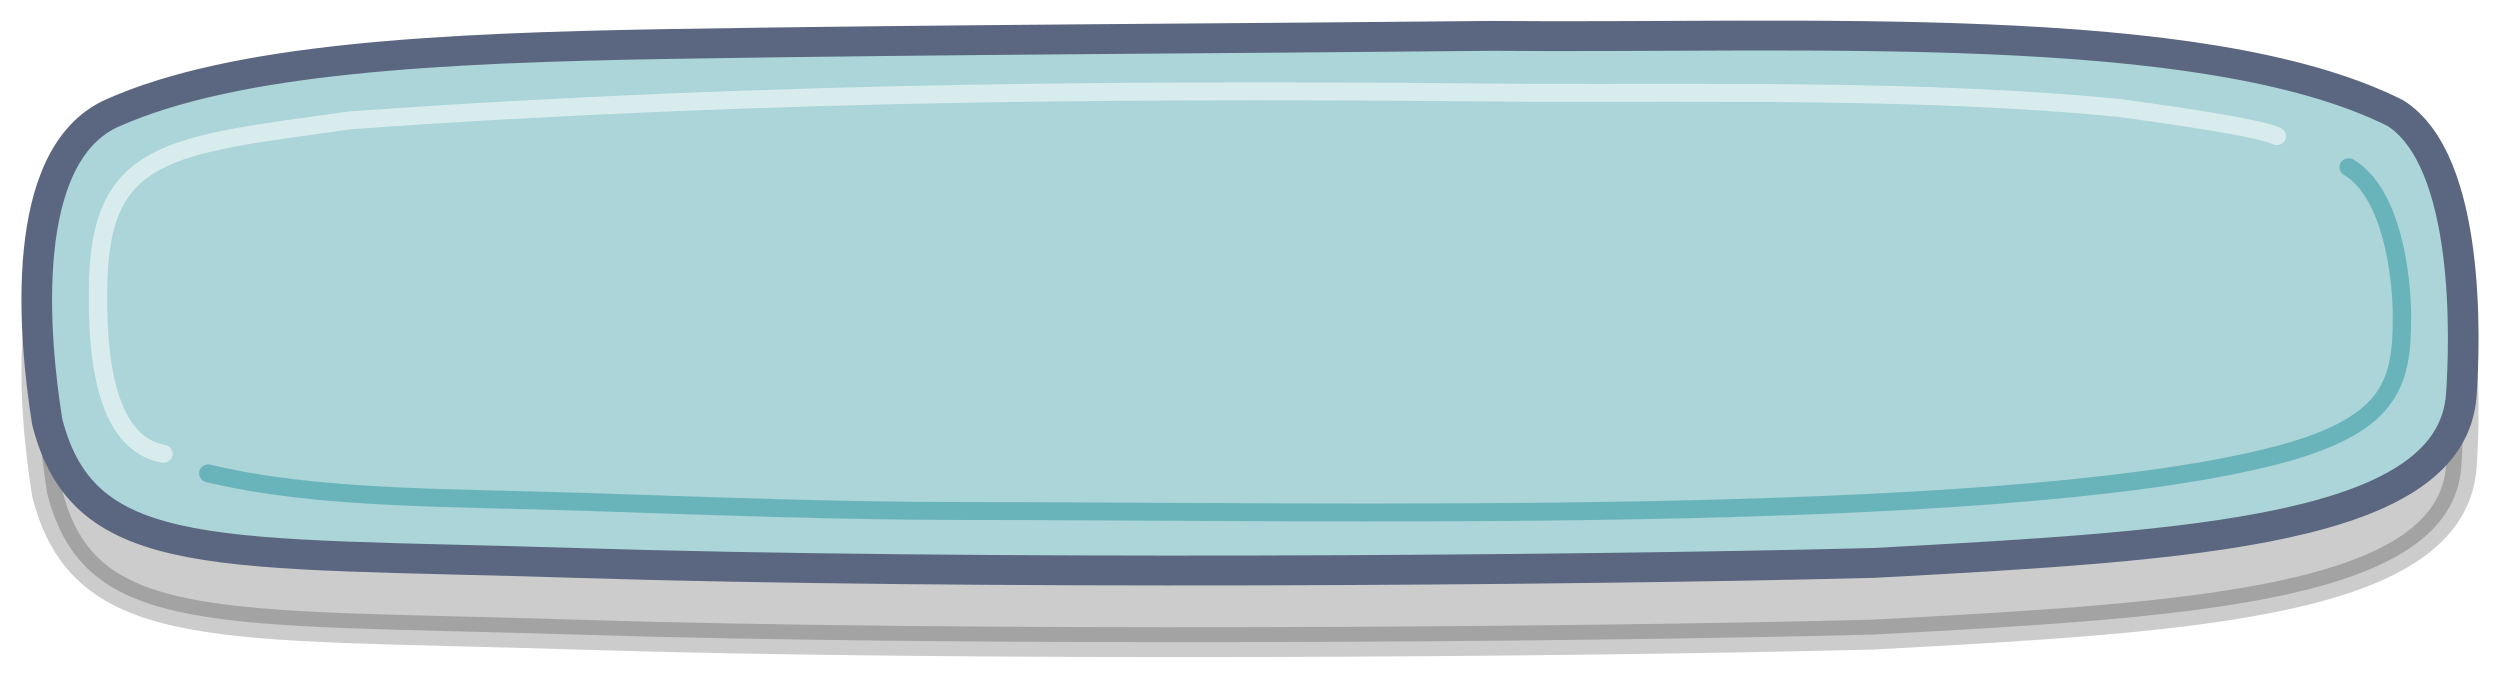 <svg version="1.2" xmlns="http://www.w3.org/2000/svg" xmlns:xlink="http://www.w3.org/1999/xlink" overflow="visible" preserveAspectRatio="none" viewBox="0 0 204 57" height="55" width="202"><g transform="translate(1, 1)"><desc>Created with Sketch.</desc><g stroke-linejoin="round" stroke-linecap="round" fill-rule="evenodd" fill="none" stroke-width="1" stroke="none" id="replaylevelButton_1587581713080"><g transform="translate(2, 1)" id="BUTTON_1587581713080"><path style="mix-blend-mode: overlay;" opacity="0.2" fill="#000000" stroke-width="2.5" stroke="#000000" id="SHADOW_1587581713080" d="M118.803,7.003 C98.615,7.218 73.849,7.303 51.711,7.681 C32.656,8.007 16.152,8.895 6.161,13.468 C-1.595,17.017 -0.26,32.226 0.86,39.359 C3.908,51.463 14.655,50.192 43.944,51.137 C75.611,52.159 125.148,51.796 149.879,51.137 C176.385,49.695 197.073,48.366 197.845,37.053 C198.151,32.568 198.624,17.472 192.457,13.468 C176.689,5.366 143.982,7.25 118.803,7.003 Z" vector-effect="non-scaling-stroke"/><path fill="#ABD5D9" stroke-width="2.5" stroke="#5B6680" id="STROKE_99fb390a-b112-4495-90fb-e96524237ba6_1587581713080" d="M118.803,1.003 C98.615,1.218 73.849,1.303 51.711,1.681 C32.656,2.007 16.152,2.895 6.161,7.468 C-1.595,11.017 -0.26,26.226 0.86,33.359 C3.908,45.463 14.655,44.192 43.944,45.137 C75.611,46.159 125.148,45.796 149.879,45.137 C176.385,43.695 197.073,42.366 197.845,31.053 C198.151,26.568 198.624,11.472 192.457,7.468 C176.689,-0.634 143.982,1.25 118.803,1.003 Z" vector-effect="non-scaling-stroke"/><path stroke-width="1.5" stroke="#69B4BA" id="Path_1587581713080" d="M14,37.639 C22.915,39.841 33.732,39.646 44.978,40.035 C54.979,40.381 65.616,40.791 75.573,40.791 C104.721,40.78 159.066,42.116 182.08,36.302 C192.122,33.764 193,30.214 193,24.564 C193,21.163 192.215,14.186 188.65,12" vector-effect="non-scaling-stroke"/><path stroke-width="1.5" stroke="#D9ECED" id="Path_1587581713080" d="M182.786,9.403 C181.789,8.887 177.51,8.1 169.948,7.042 C154.36,5.474 136.963,5.821 121.977,5.773 C92.876,5.488 60.91,5.488 25.576,8.076 C10.838,10.211 5.005,10.34 5.005,22.363 C4.891,30.761 6.668,35.307 10.337,36" vector-effect="non-scaling-stroke"/></g></g></g></svg>